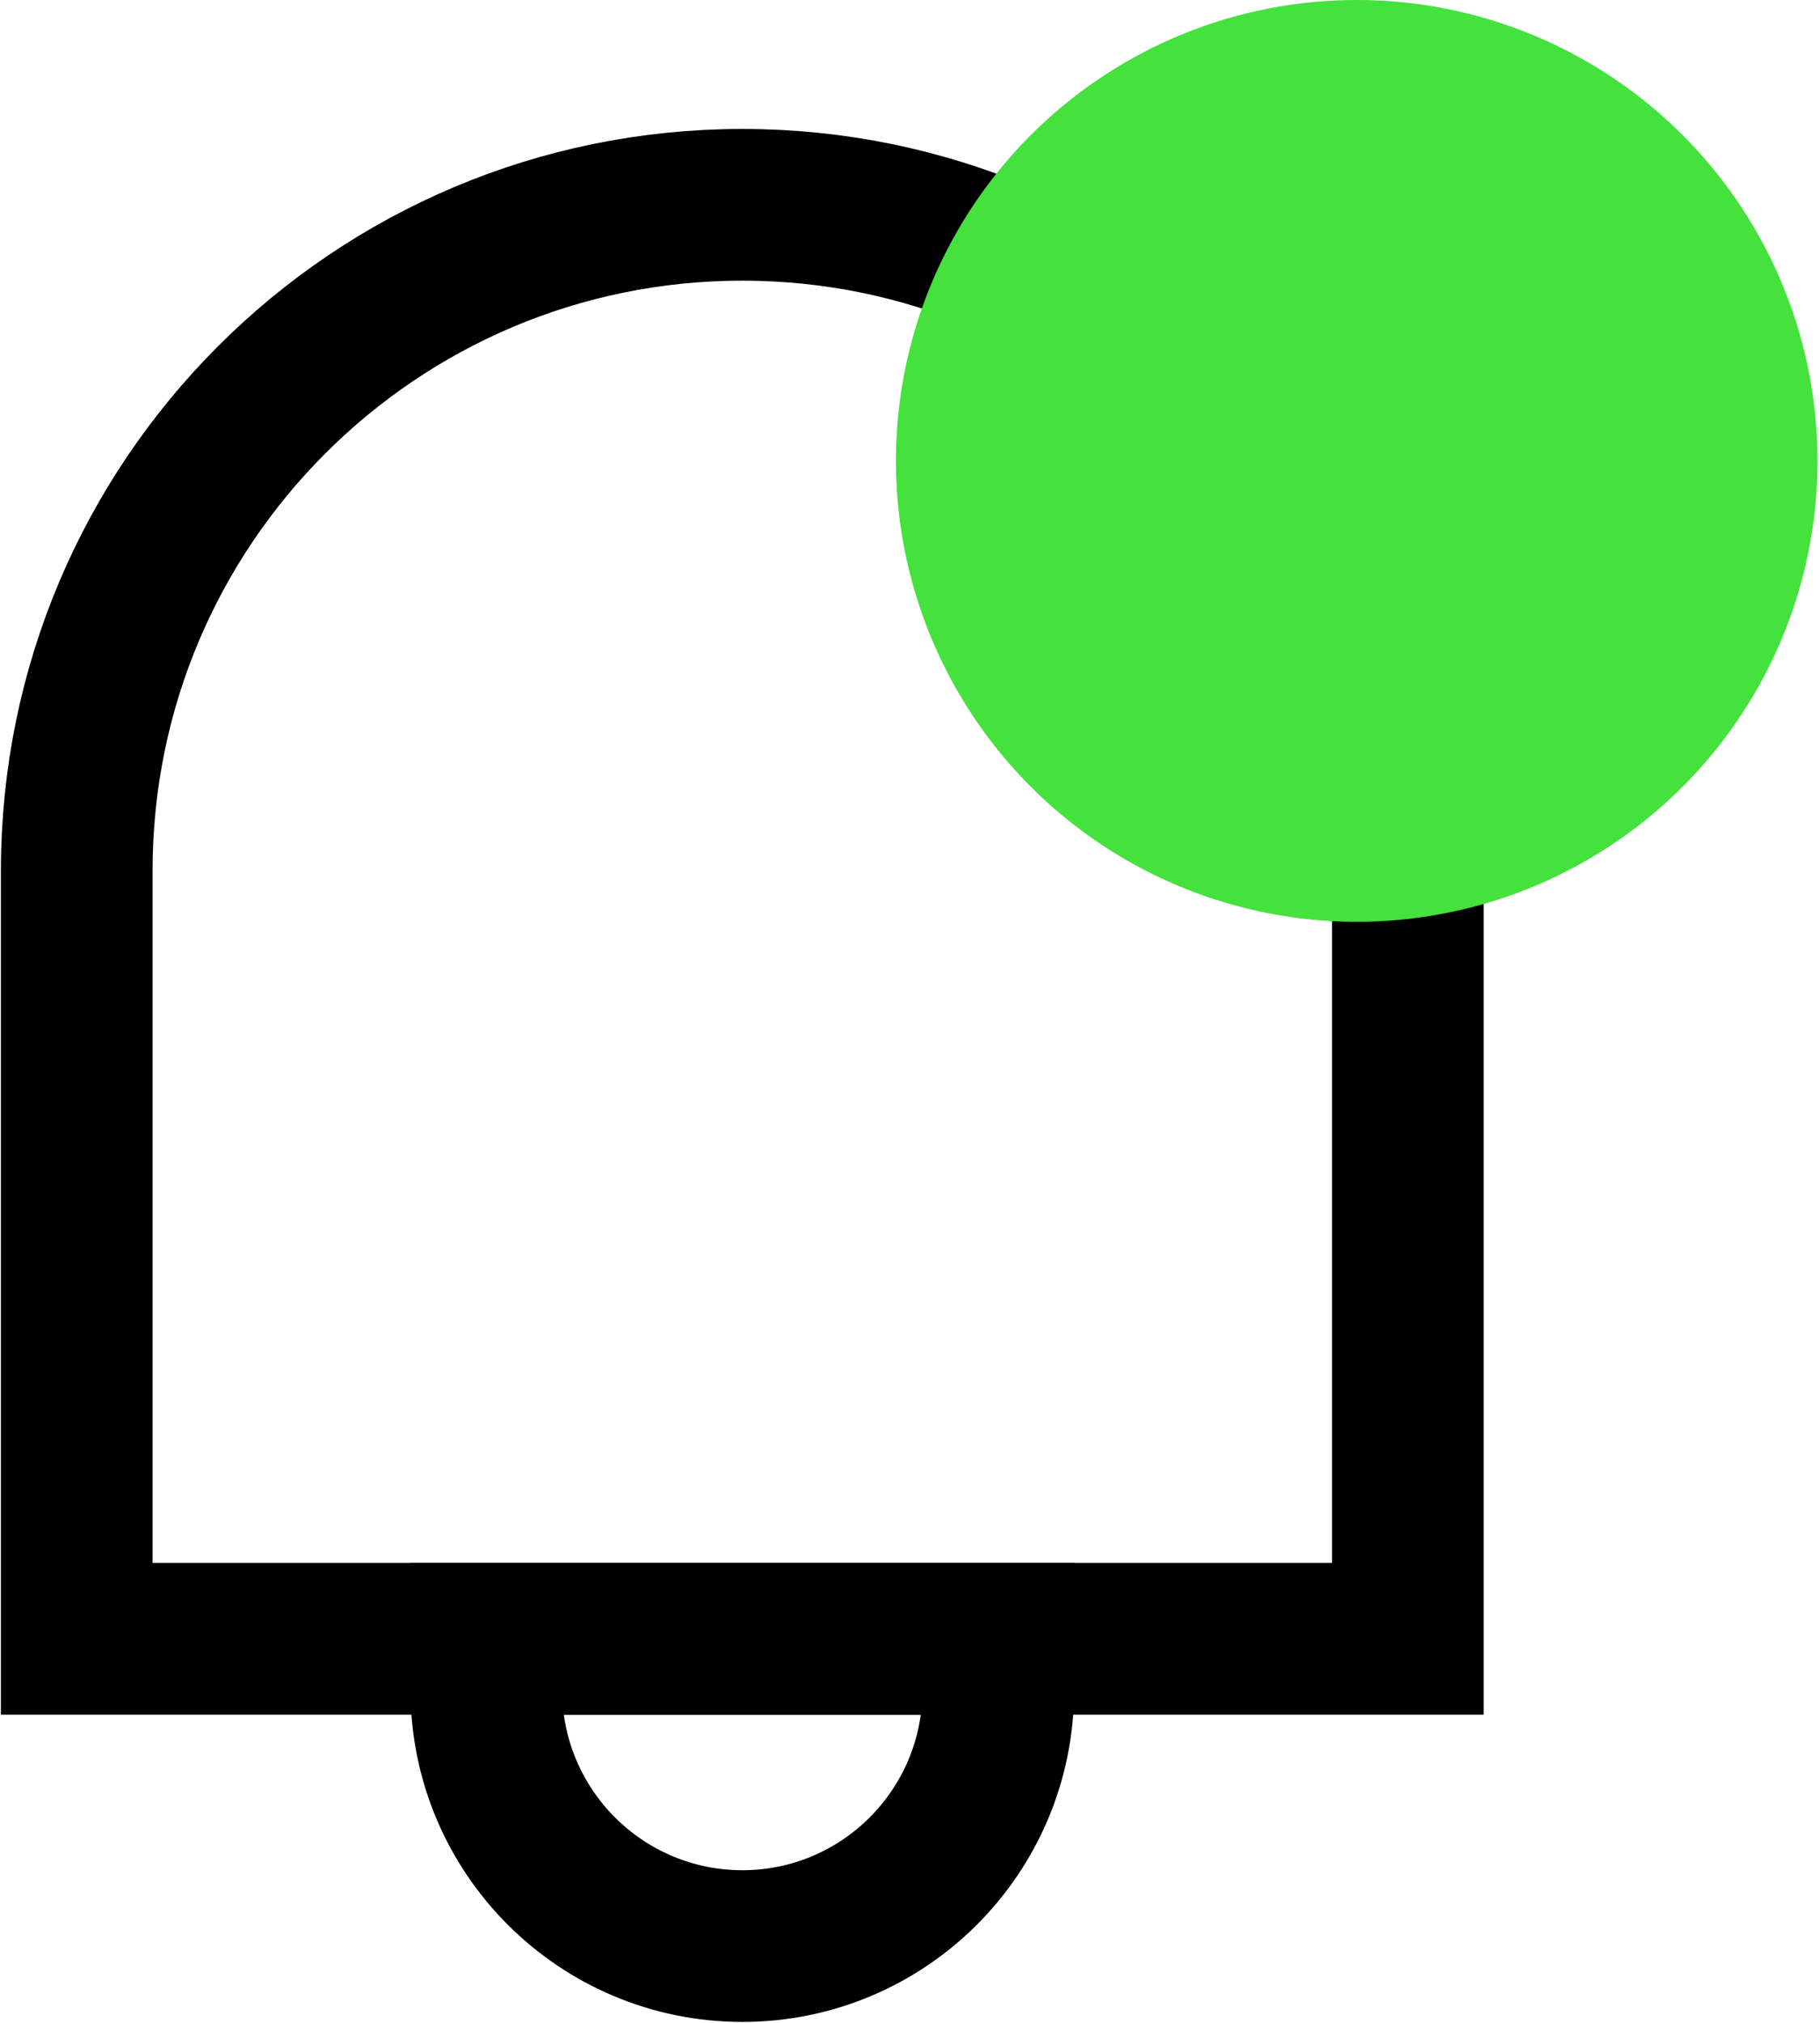 <svg width="18" height="20" viewBox="0 0 18 20" fill="none" xmlns="http://www.w3.org/2000/svg">
<path d="M0.759 8.608C0.759 4.972 3.706 2.025 7.342 2.025V2.025C10.977 2.025 13.924 4.972 13.924 8.608V16.203H0.759V8.608Z" stroke="black" stroke-width="1.5"/>
<circle cx="13.418" cy="4.557" r="4.557" fill="#45E13D"/>
<path d="M4.81 16.203H9.873V16.709C9.873 18.107 8.74 19.241 7.342 19.241V19.241C5.944 19.241 4.81 18.107 4.81 16.709V16.203Z" stroke="black" stroke-width="1.5"/>
</svg>
